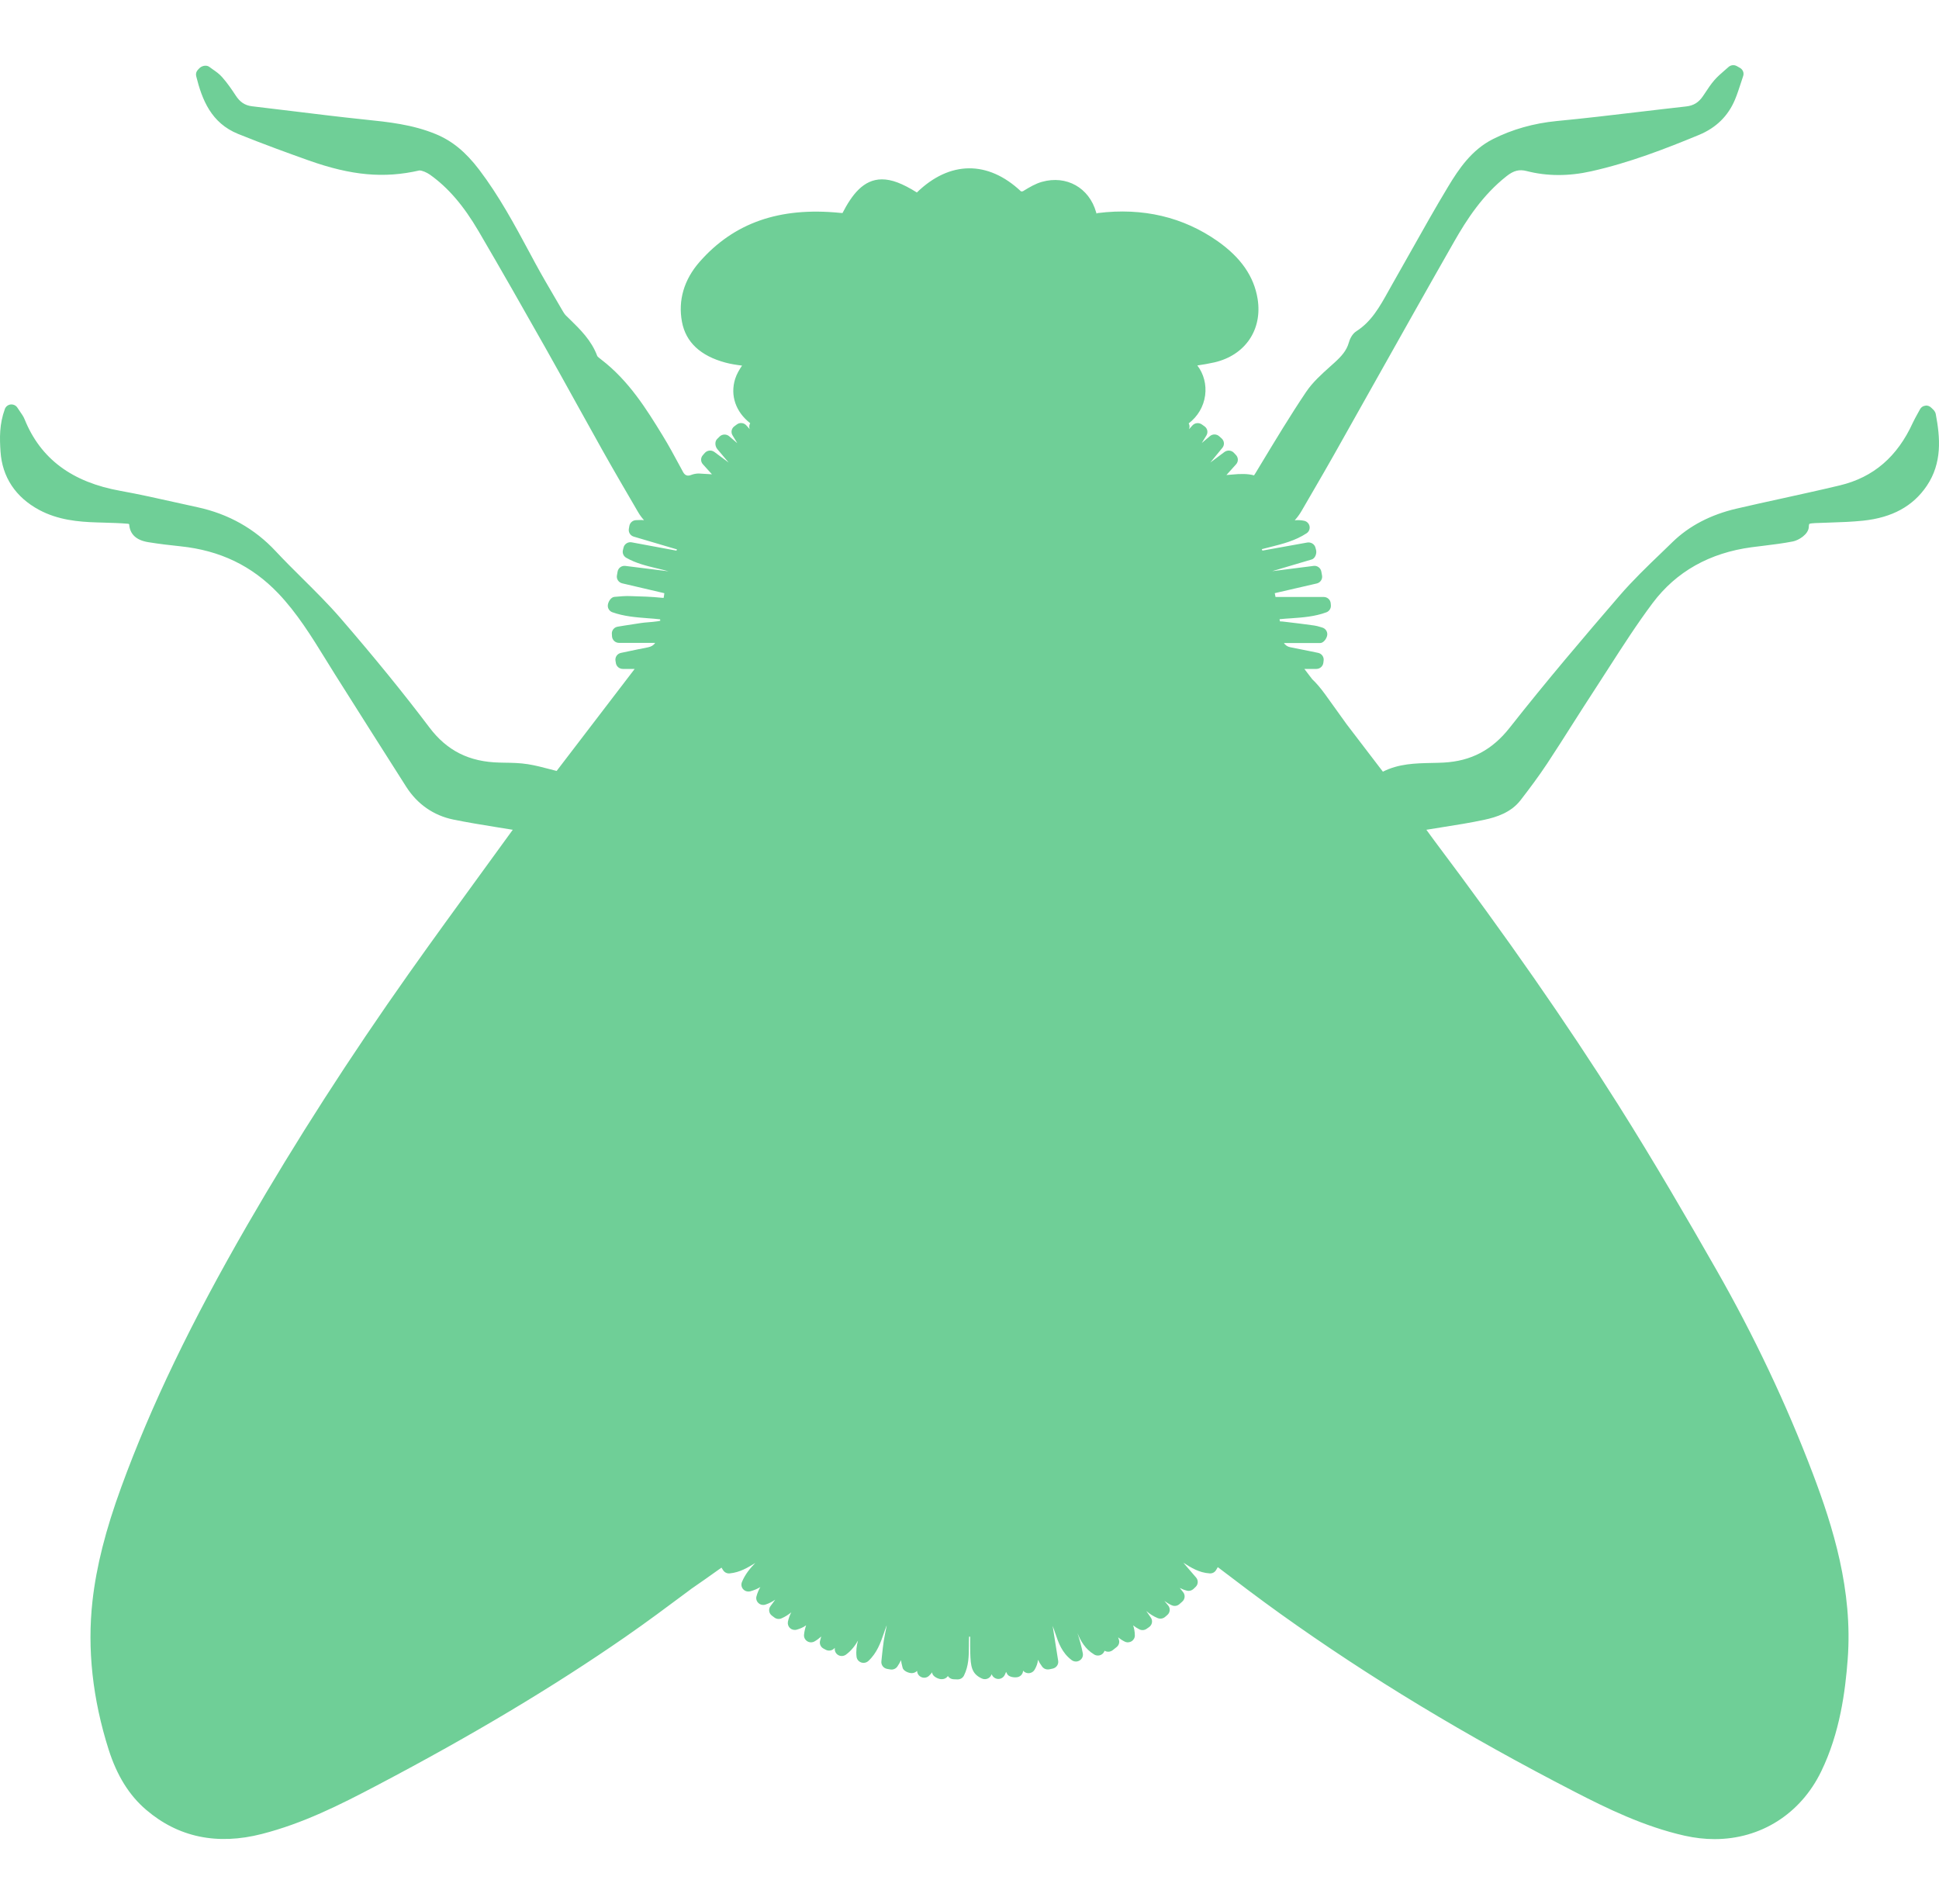 <svg width="56" height="55" viewBox="0 0 56 55" fill="none" xmlns="http://www.w3.org/2000/svg">
<g clip-path="url(#clip0)">
<path d="M0.711 12.111C0.678 12.029 0.63 11.961 0.579 11.888C0.555 11.854 0.53 11.817 0.502 11.774C0.461 11.71 0.388 11.675 0.308 11.682C0.231 11.691 0.166 11.742 0.14 11.814C-0.021 12.258 -0.011 12.649 0.015 13.043C0.064 13.78 0.451 14.363 1.134 14.729C1.675 15.018 2.257 15.073 2.805 15.089L2.946 15.093C3.204 15.101 3.462 15.107 3.705 15.128C3.712 15.13 3.722 15.136 3.731 15.142C3.749 15.43 3.936 15.605 4.287 15.66C4.595 15.71 4.905 15.747 5.216 15.779C6.354 15.898 7.275 16.341 8.033 17.134C8.577 17.703 8.997 18.383 9.403 19.04C9.491 19.183 9.58 19.326 9.669 19.469C10.355 20.555 11.041 21.641 11.732 22.724C12.052 23.226 12.521 23.552 13.088 23.67C13.508 23.756 13.935 23.825 14.349 23.892C14.502 23.916 14.655 23.941 14.809 23.966C14.518 24.367 14.227 24.767 13.936 25.167C13.223 26.147 12.509 27.127 11.809 28.117C10.104 30.529 8.537 32.967 7.152 35.365C5.523 38.185 4.364 40.593 3.505 42.943C3.049 44.19 2.784 45.237 2.671 46.24C2.516 47.624 2.673 49.069 3.139 50.536C3.378 51.285 3.731 51.853 4.22 52.271C5.148 53.065 6.273 53.301 7.564 52.969C8.748 52.666 9.809 52.134 10.882 51.569C13.638 50.12 15.986 48.716 18.059 47.279C18.676 46.852 19.286 46.396 19.876 45.957L19.966 45.889C20.102 45.796 20.238 45.701 20.373 45.606C20.526 45.498 20.681 45.389 20.837 45.277L20.884 45.351C20.925 45.415 20.998 45.452 21.076 45.443C21.368 45.414 21.595 45.278 21.813 45.142C21.672 45.29 21.522 45.46 21.427 45.695C21.399 45.765 21.413 45.844 21.464 45.901C21.515 45.957 21.593 45.979 21.667 45.961C21.779 45.931 21.875 45.889 21.959 45.838C21.913 45.919 21.874 46.007 21.848 46.105C21.828 46.175 21.85 46.25 21.905 46.3C21.959 46.351 22.037 46.367 22.107 46.344C22.215 46.309 22.307 46.26 22.389 46.203C22.375 46.221 22.362 46.239 22.349 46.258L22.253 46.388C22.187 46.475 22.205 46.599 22.294 46.664L22.364 46.717C22.423 46.762 22.502 46.772 22.57 46.742C22.677 46.696 22.769 46.636 22.851 46.569C22.81 46.651 22.777 46.739 22.756 46.836C22.742 46.905 22.765 46.976 22.817 47.023C22.869 47.072 22.943 47.088 23.012 47.068C23.088 47.046 23.192 47.01 23.282 46.942C23.253 47.027 23.231 47.117 23.221 47.215C23.214 47.29 23.249 47.362 23.314 47.403C23.378 47.444 23.46 47.444 23.526 47.407C23.598 47.365 23.661 47.318 23.717 47.266C23.716 47.269 23.716 47.272 23.715 47.275L23.685 47.387C23.66 47.477 23.701 47.573 23.786 47.616L23.852 47.651C23.933 47.692 24.033 47.675 24.095 47.609C24.101 47.603 24.106 47.599 24.111 47.593C24.11 47.6 24.11 47.607 24.109 47.615C24.103 47.693 24.143 47.767 24.214 47.805C24.283 47.843 24.369 47.836 24.433 47.789C24.59 47.673 24.697 47.53 24.78 47.382C24.74 47.528 24.718 47.682 24.738 47.851C24.747 47.926 24.798 47.989 24.87 48.015C24.942 48.041 25.023 48.024 25.079 47.973C25.331 47.738 25.431 47.448 25.528 47.168C25.552 47.097 25.576 47.027 25.603 46.958L25.608 46.959L25.605 46.973C25.575 47.119 25.546 47.258 25.523 47.398C25.502 47.535 25.488 47.672 25.473 47.81L25.455 47.984C25.444 48.089 25.517 48.184 25.623 48.202L25.715 48.218C25.794 48.231 25.872 48.198 25.917 48.133C25.959 48.073 25.993 48.011 26.022 47.949C26.028 48.005 26.041 48.056 26.052 48.102L26.067 48.164C26.086 48.258 26.236 48.324 26.334 48.324C26.335 48.324 26.337 48.324 26.338 48.324C26.394 48.322 26.448 48.299 26.485 48.258C26.487 48.271 26.49 48.283 26.492 48.297C26.507 48.368 26.56 48.425 26.631 48.447C26.701 48.47 26.779 48.451 26.832 48.4C26.866 48.367 26.896 48.334 26.922 48.3L26.924 48.32C26.934 48.425 27.121 48.51 27.212 48.498C27.279 48.496 27.34 48.462 27.376 48.408C27.411 48.462 27.47 48.498 27.539 48.501L27.649 48.505C27.733 48.508 27.804 48.465 27.84 48.394C27.98 48.112 27.981 47.822 27.982 47.543C27.982 47.45 27.982 47.36 27.987 47.272H28.02V47.285C28.019 47.441 28.018 47.591 28.022 47.741C28.034 48.122 28.056 48.344 28.359 48.48C28.421 48.509 28.494 48.504 28.552 48.467C28.594 48.441 28.624 48.401 28.637 48.356C28.644 48.369 28.652 48.382 28.66 48.395C28.698 48.457 28.769 48.494 28.84 48.492C28.914 48.489 28.981 48.447 29.014 48.383C29.031 48.351 29.044 48.32 29.056 48.287C29.067 48.307 29.078 48.327 29.087 48.346C29.128 48.436 29.302 48.462 29.399 48.437C29.482 48.415 29.541 48.344 29.547 48.26L29.548 48.253C29.588 48.301 29.647 48.328 29.712 48.326C29.782 48.323 29.846 48.285 29.881 48.225C29.939 48.125 29.97 48.031 29.978 47.938C30.011 48.007 30.051 48.074 30.1 48.138C30.147 48.2 30.226 48.229 30.305 48.214L30.403 48.193C30.508 48.171 30.578 48.072 30.561 47.968L30.401 46.959C30.428 47.027 30.452 47.099 30.478 47.174C30.566 47.437 30.667 47.736 30.951 47.948C31.018 47.998 31.108 48.003 31.179 47.959C31.251 47.917 31.288 47.835 31.273 47.754C31.235 47.551 31.179 47.356 31.118 47.167C31.21 47.394 31.337 47.625 31.601 47.786C31.671 47.828 31.76 47.826 31.827 47.778C31.863 47.752 31.888 47.716 31.901 47.677C31.92 47.687 31.939 47.696 31.961 47.701C32.022 47.715 32.087 47.7 32.136 47.661L32.248 47.572C32.314 47.521 32.341 47.434 32.314 47.355L32.293 47.289C32.347 47.335 32.41 47.377 32.481 47.412C32.544 47.445 32.62 47.441 32.68 47.404C32.741 47.367 32.777 47.302 32.775 47.232C32.774 47.127 32.756 47.032 32.726 46.944C32.78 46.987 32.84 47.027 32.907 47.06C32.974 47.093 33.054 47.087 33.115 47.044L33.187 46.994C33.277 46.931 33.299 46.809 33.237 46.72L33.105 46.529C33.2 46.611 33.308 46.682 33.436 46.735C33.507 46.763 33.588 46.751 33.647 46.702L33.713 46.645C33.795 46.575 33.806 46.453 33.738 46.37L33.629 46.238C33.693 46.286 33.763 46.329 33.841 46.364C33.915 46.398 34.002 46.385 34.063 46.331L34.146 46.257C34.225 46.187 34.236 46.069 34.17 45.986L34.072 45.863C34.134 45.896 34.203 45.923 34.278 45.942C34.346 45.96 34.418 45.94 34.468 45.893L34.53 45.834C34.607 45.761 34.613 45.643 34.544 45.563L34.175 45.134C34.175 45.134 34.175 45.134 34.176 45.135C34.389 45.271 34.63 45.425 34.936 45.443C35.018 45.449 35.086 45.409 35.124 45.343L35.171 45.263C35.175 45.267 35.18 45.27 35.184 45.273C35.768 45.718 36.373 46.177 36.981 46.612C39.538 48.442 42.321 50.125 45.488 51.756C46.406 52.229 47.483 52.756 48.652 53.019C48.943 53.084 49.234 53.118 49.519 53.118C50.853 53.118 52.004 52.387 52.597 51.164C53.142 50.043 53.293 48.843 53.363 47.924C53.514 45.934 52.937 44.093 52.354 42.556C51.595 40.559 50.657 38.576 49.564 36.663C48.745 35.229 47.768 33.544 46.735 31.907C45.238 29.537 43.501 27.042 41.424 24.279C41.347 24.177 41.273 24.074 41.195 23.966C41.341 23.941 41.487 23.919 41.634 23.895C42.041 23.831 42.462 23.765 42.874 23.676C43.212 23.603 43.637 23.472 43.917 23.109C44.156 22.799 44.434 22.431 44.685 22.051C44.935 21.673 45.178 21.29 45.421 20.907C45.633 20.575 45.844 20.242 46.06 19.913C46.199 19.7 46.336 19.486 46.473 19.273C46.872 18.653 47.284 18.012 47.731 17.416C48.411 16.51 49.373 15.968 50.592 15.805L50.923 15.764C51.204 15.729 51.496 15.694 51.781 15.638C51.938 15.608 52.234 15.436 52.24 15.215C52.241 15.151 52.255 15.132 52.255 15.132C52.275 15.116 52.377 15.111 52.425 15.108C52.565 15.101 52.706 15.098 52.847 15.093C53.16 15.083 53.483 15.072 53.803 15.039C54.647 14.951 55.25 14.621 55.648 14.031C56.094 13.369 56.036 12.645 55.907 11.962C55.892 11.883 55.843 11.838 55.81 11.808L55.779 11.778C55.734 11.731 55.667 11.704 55.603 11.717C55.538 11.725 55.481 11.764 55.451 11.822L55.38 11.951C55.33 12.04 55.285 12.123 55.245 12.208C54.796 13.193 54.107 13.785 53.14 14.018C52.589 14.15 52.036 14.271 51.482 14.393C51.039 14.49 50.596 14.587 50.154 14.69C49.407 14.864 48.785 15.188 48.306 15.654L47.989 15.961C47.578 16.355 47.153 16.765 46.774 17.204C45.754 18.388 44.663 19.669 43.601 21.018C43.094 21.662 42.488 21.982 41.695 22.025C41.577 22.031 41.459 22.034 41.34 22.036C40.874 22.046 40.394 22.057 39.939 22.288L38.895 20.922C38.689 20.633 38.481 20.344 38.273 20.056C38.139 19.872 38.011 19.721 37.899 19.619L37.671 19.32H38.018C38.12 19.32 38.206 19.245 38.219 19.145L38.228 19.076C38.241 18.973 38.171 18.877 38.068 18.856L37.811 18.803C37.627 18.765 37.443 18.727 37.258 18.692C37.182 18.678 37.116 18.628 37.081 18.573H38.124C38.227 18.573 38.321 18.439 38.332 18.338C38.343 18.241 38.28 18.15 38.184 18.124L38.127 18.107C38.071 18.09 38.014 18.074 37.956 18.066C37.685 18.028 37.414 17.994 37.137 17.962C37.067 17.953 36.994 17.945 36.966 17.947C36.962 17.926 36.958 17.906 36.954 17.884C37.064 17.873 37.175 17.865 37.287 17.858C37.622 17.834 37.969 17.81 38.307 17.685C38.391 17.653 38.444 17.571 38.437 17.482L38.432 17.423C38.422 17.32 38.335 17.242 38.23 17.242H36.838L36.816 17.132L38.029 16.852C38.133 16.828 38.2 16.728 38.182 16.624L38.161 16.508C38.142 16.402 38.041 16.329 37.935 16.345L36.741 16.497L37.88 16.16C37.984 16.129 38.035 15.987 38.009 15.884L37.991 15.816C37.964 15.715 37.863 15.654 37.758 15.669L36.459 15.903L36.443 15.861C36.526 15.839 36.609 15.818 36.691 15.798C37.043 15.709 37.408 15.618 37.736 15.402C37.803 15.357 37.837 15.277 37.821 15.198C37.805 15.119 37.743 15.057 37.663 15.041C37.572 15.022 37.481 15.018 37.393 15.027C37.468 14.945 37.536 14.852 37.595 14.749L37.939 14.156C38.134 13.82 38.329 13.484 38.52 13.146C38.922 12.433 39.322 11.719 39.723 11.006C40.48 9.659 41.236 8.312 42.002 6.97C42.359 6.345 42.818 5.632 43.515 5.085C43.718 4.925 43.879 4.886 44.09 4.94C44.676 5.091 45.303 5.094 45.957 4.947C47.051 4.703 48.101 4.297 49.072 3.895C49.563 3.691 49.911 3.349 50.108 2.877C50.172 2.723 50.224 2.564 50.276 2.404L50.344 2.197C50.375 2.107 50.336 2.008 50.252 1.961L50.159 1.908C50.082 1.866 49.986 1.876 49.921 1.935C49.882 1.97 49.842 2.005 49.802 2.039C49.705 2.123 49.605 2.21 49.515 2.312C49.413 2.429 49.329 2.557 49.248 2.68L49.184 2.775C49.06 2.959 48.912 3.05 48.701 3.074C48.249 3.124 47.798 3.178 47.346 3.231C46.55 3.325 45.755 3.42 44.957 3.496C44.294 3.561 43.675 3.736 43.118 4.017C42.5 4.328 42.127 4.887 41.826 5.386C41.45 6.009 41.088 6.653 40.738 7.276C40.564 7.585 40.391 7.894 40.215 8.201L40.101 8.404C39.848 8.859 39.608 9.289 39.174 9.566C39.035 9.654 38.975 9.826 38.955 9.896C38.891 10.124 38.745 10.29 38.53 10.484L38.414 10.588C38.168 10.809 37.913 11.037 37.724 11.316C37.266 11.997 36.836 12.71 36.42 13.399L36.259 13.666C36.235 13.706 36.22 13.724 36.217 13.73C36.034 13.678 35.809 13.684 35.588 13.706C35.532 13.711 35.476 13.717 35.42 13.72L35.7 13.409C35.768 13.333 35.767 13.219 35.697 13.143L35.636 13.078C35.565 13.003 35.448 12.993 35.364 13.054L34.956 13.358L35.303 12.935C35.371 12.853 35.361 12.734 35.282 12.663L35.211 12.6C35.135 12.532 35.02 12.531 34.943 12.597L34.709 12.795L34.842 12.577C34.896 12.488 34.873 12.374 34.788 12.314L34.709 12.258C34.625 12.199 34.507 12.211 34.438 12.288L34.34 12.397C34.363 12.341 34.359 12.279 34.331 12.228C34.592 12.029 34.761 11.744 34.805 11.421C34.847 11.107 34.765 10.796 34.58 10.555C34.749 10.53 34.913 10.503 35.075 10.466C35.963 10.259 36.464 9.523 36.321 8.633C36.217 7.987 35.841 7.443 35.172 6.97C34.176 6.268 33.008 5.992 31.709 6.153C31.689 6.155 31.672 6.157 31.675 6.177C31.674 6.176 31.666 6.164 31.655 6.124C31.454 5.422 30.801 5.053 30.093 5.252C29.904 5.305 29.738 5.405 29.578 5.502L29.541 5.525C29.524 5.526 29.507 5.528 29.489 5.529C28.532 4.627 27.426 4.641 26.48 5.559C26.057 5.295 25.75 5.18 25.471 5.18C24.932 5.18 24.601 5.634 24.332 6.153C24.308 6.152 24.284 6.15 24.261 6.148C22.508 5.973 21.194 6.437 20.205 7.563C19.755 8.076 19.579 8.675 19.696 9.296C19.806 9.883 20.229 10.279 20.952 10.473C21.113 10.516 21.274 10.54 21.431 10.559C21.353 10.676 21.278 10.799 21.233 10.94C21.08 11.425 21.254 11.902 21.666 12.223C21.636 12.275 21.63 12.338 21.652 12.395L21.555 12.286C21.485 12.208 21.366 12.196 21.282 12.258L21.209 12.312C21.125 12.373 21.103 12.486 21.156 12.573L21.294 12.8L21.058 12.599C20.977 12.53 20.855 12.536 20.78 12.611L20.71 12.681C20.636 12.754 20.652 12.895 20.718 12.973L21.043 13.359L20.631 13.053C20.545 12.991 20.425 13.003 20.355 13.082L20.299 13.146C20.231 13.222 20.232 13.335 20.3 13.409L20.562 13.699C20.442 13.691 20.317 13.683 20.183 13.676C20.107 13.676 20.027 13.691 19.954 13.72C19.857 13.758 19.782 13.732 19.729 13.635L19.621 13.436C19.469 13.154 19.312 12.863 19.14 12.583C18.684 11.839 18.167 10.997 17.357 10.379C17.324 10.353 17.261 10.305 17.25 10.284C17.083 9.833 16.761 9.519 16.45 9.215L16.347 9.115C16.307 9.075 16.273 9.02 16.251 8.982L16.042 8.623C15.845 8.287 15.649 7.952 15.464 7.611L15.294 7.295C14.86 6.488 14.411 5.654 13.838 4.9C13.447 4.387 13.062 4.071 12.59 3.875C11.915 3.595 11.214 3.523 10.535 3.453C9.833 3.38 9.133 3.294 8.431 3.208C8.047 3.161 7.661 3.114 7.276 3.069C7.076 3.045 6.93 2.949 6.805 2.755C6.697 2.59 6.566 2.397 6.412 2.224C6.332 2.133 6.238 2.068 6.147 2.005C6.113 1.981 6.079 1.958 6.046 1.932C5.962 1.868 5.825 1.899 5.754 1.975L5.715 2.016C5.668 2.065 5.65 2.133 5.666 2.199C5.835 2.88 6.098 3.553 6.879 3.869C7.613 4.166 8.358 4.435 8.925 4.637C10.145 5.069 11.089 5.158 12.112 4.923C12.19 4.923 12.32 4.976 12.423 5.049C12.944 5.421 13.389 5.939 13.822 6.678C14.494 7.825 15.144 8.97 15.746 10.035C16.049 10.572 16.347 11.11 16.645 11.649C16.898 12.105 17.151 12.562 17.406 13.017C17.74 13.612 18.085 14.201 18.429 14.791C18.479 14.876 18.536 14.954 18.6 15.024C18.546 15.017 18.491 15.018 18.434 15.021L18.376 15.023C18.277 15.023 18.192 15.096 18.176 15.192L18.162 15.273C18.144 15.373 18.204 15.47 18.303 15.499L19.551 15.868L19.537 15.904L18.244 15.664C18.138 15.644 18.035 15.71 18.009 15.812L17.99 15.891C17.97 15.976 18.008 16.065 18.085 16.109C18.366 16.27 18.671 16.343 18.966 16.414C19.084 16.442 19.198 16.469 19.309 16.501L18.063 16.345C17.954 16.331 17.855 16.403 17.837 16.509L17.817 16.621C17.799 16.724 17.866 16.823 17.97 16.848L19.187 17.133C19.182 17.164 19.177 17.195 19.174 17.226C19.17 17.268 19.163 17.28 19.153 17.268C19.14 17.268 19.126 17.267 19.11 17.265C18.82 17.234 18.527 17.226 18.243 17.218L18.109 17.215C18.026 17.215 17.943 17.223 17.86 17.23L17.745 17.239C17.642 17.247 17.558 17.388 17.554 17.489C17.55 17.576 17.605 17.655 17.688 17.684C18.026 17.804 18.373 17.83 18.708 17.856C18.828 17.865 18.947 17.874 19.066 17.888C19.066 17.911 19.067 17.925 19.071 17.927C19.044 17.94 18.937 17.952 18.843 17.962L18.716 17.973C18.646 17.979 18.576 17.984 18.507 17.995C18.347 18.018 18.187 18.043 18.028 18.069L17.84 18.1C17.737 18.116 17.663 18.208 17.671 18.31L17.676 18.385C17.685 18.488 17.773 18.568 17.879 18.568H18.921C18.879 18.635 18.809 18.678 18.712 18.697C18.527 18.732 18.343 18.771 18.158 18.81L17.934 18.857C17.828 18.879 17.758 18.979 17.776 19.084L17.788 19.156C17.805 19.251 17.89 19.32 17.988 19.32H18.33L16.076 22.267C16.014 22.252 15.954 22.236 15.896 22.22C15.673 22.162 15.463 22.106 15.246 22.072C15.014 22.035 14.781 22.031 14.555 22.028L14.426 22.025C13.553 22.006 12.909 21.684 12.401 21.01C11.655 20.022 10.815 18.989 9.833 17.853C9.488 17.454 9.108 17.078 8.741 16.713C8.477 16.451 8.213 16.189 7.96 15.918C7.356 15.27 6.599 14.844 5.709 14.651C5.501 14.606 5.292 14.56 5.084 14.513C4.561 14.396 4.02 14.275 3.483 14.178C2.079 13.928 1.172 13.251 0.711 12.111Z" fill="#6FCF97"/>
</g>
<defs>
<clipPath id="clip0">
<rect width="56" height="55" fill="white"/>
</clipPath>
</defs>
</svg>
